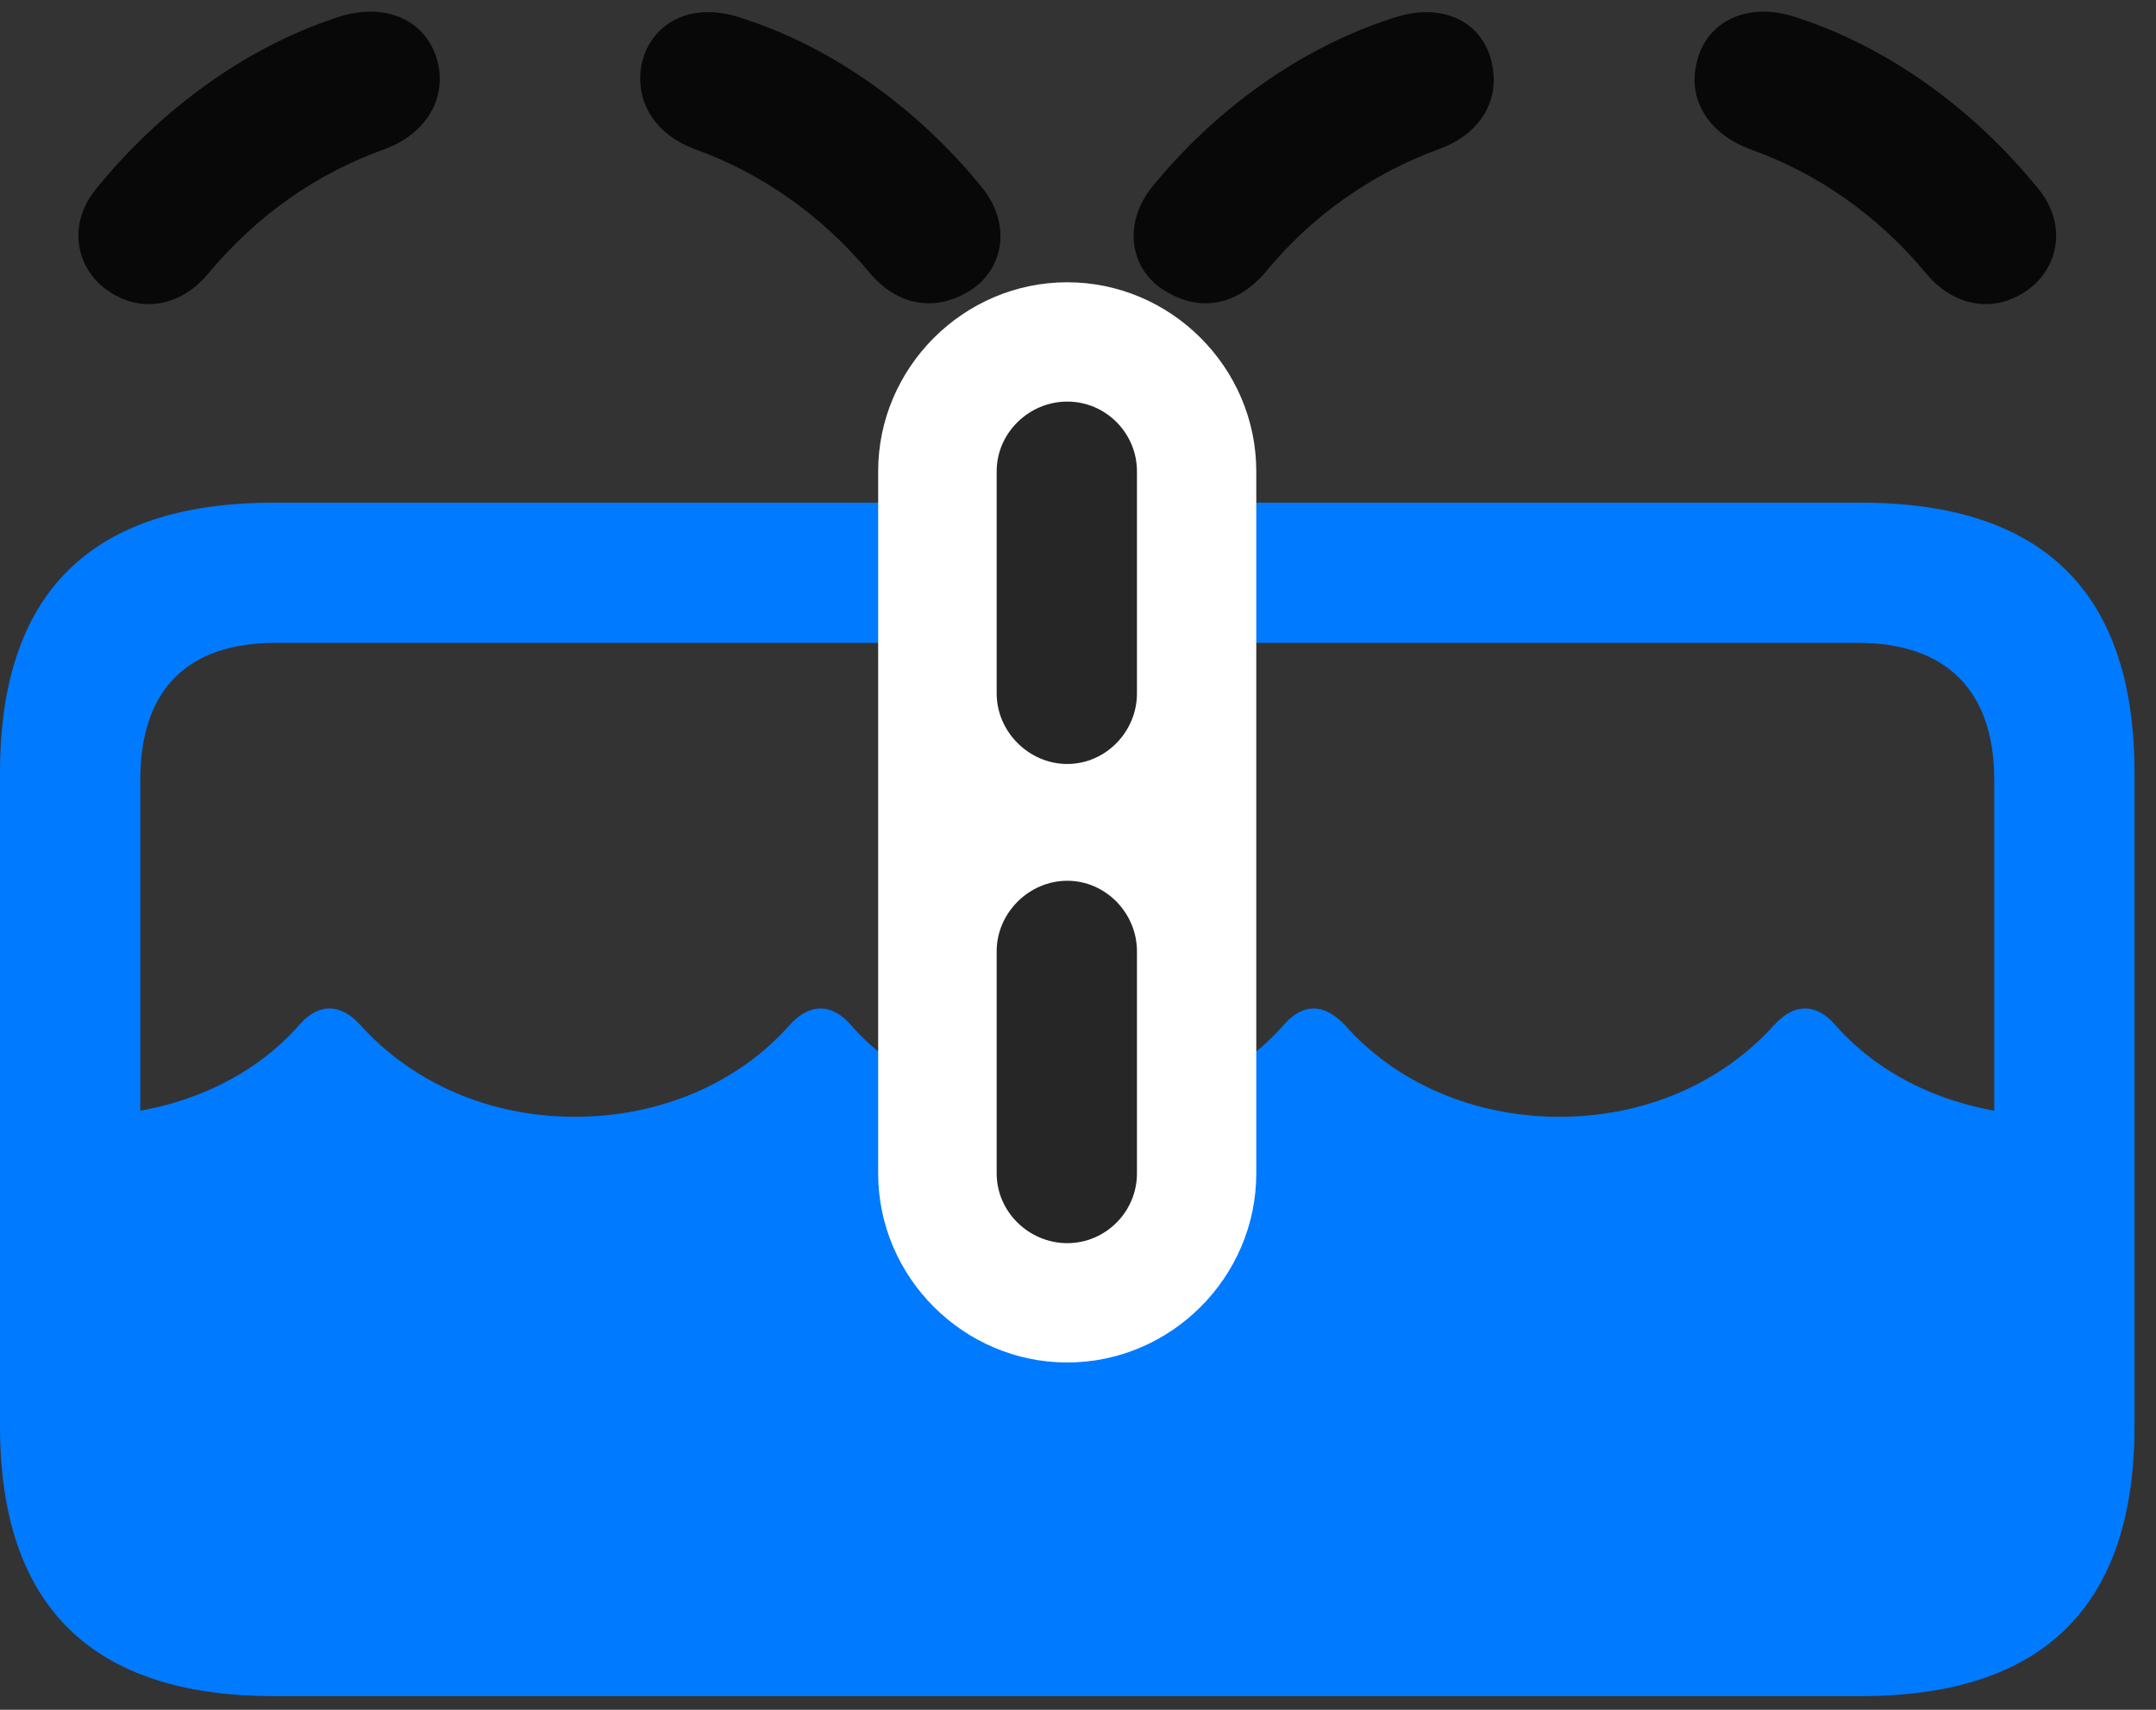 <svg width="29" height="23" viewBox="0 0 29 23" fill="none" xmlns="http://www.w3.org/2000/svg">
<rect x="0" y="0" width="29" height="23" fill="#333333" stroke="none"/>
<path d="M3.059 21.41H25.652C26.754 21.41 27.551 20.555 27.551 19.43V15.012C26.344 14.988 25.324 14.52 24.68 13.781C24.422 13.488 24.129 13.5 23.871 13.781C23.156 14.578 22.113 15.023 20.977 15.023C19.84 15.023 18.785 14.578 18.082 13.781C17.812 13.5 17.531 13.488 17.273 13.781C16.605 14.543 15.539 15.023 14.355 15.023C13.172 15.023 12.105 14.543 11.438 13.781C11.18 13.488 10.887 13.5 10.629 13.781C9.926 14.578 8.871 15.023 7.734 15.023C6.598 15.023 5.555 14.578 4.84 13.781C4.582 13.5 4.289 13.488 4.031 13.781C3.387 14.52 2.367 14.988 1.16 15.012V19.43C1.16 20.555 1.957 21.41 3.059 21.41ZM3.68 22.816H25.031C27.492 22.816 28.711 21.598 28.711 19.184V10.395C28.711 7.98 27.492 6.762 25.031 6.762H3.68C1.23 6.762 0 7.969 0 10.395V19.184C0 21.598 1.23 22.816 3.68 22.816ZM1.887 19.078V10.488C1.887 9.27 2.531 8.648 3.703 8.648H24.996C26.156 8.648 26.824 9.27 26.824 10.488V19.078C26.824 20.297 26.156 20.93 24.996 20.93H3.703C2.531 20.93 1.887 20.297 1.887 19.078Z" fill="#007AFF"/>
<path d="M14.355 18.328C15.75 18.328 16.898 17.18 16.898 15.785V6.34C16.898 4.945 15.75 3.797 14.355 3.797C12.961 3.797 11.812 4.945 11.812 6.34V15.785C11.812 17.18 12.961 18.328 14.355 18.328Z" fill="white"/>
<path d="M1.512 3.949C1.957 4.219 2.461 4.09 2.801 3.68C3.446 2.906 4.254 2.332 5.18 2.004C5.684 1.816 6 1.383 5.895 0.867C5.766 0.281 5.192 5.93066e-06 4.5 0.246C3.305 0.645 2.168 1.465 1.301 2.531C0.879 3.035 1.032 3.668 1.512 3.949ZM13.02 3.926C13.5 3.645 13.617 3.023 13.207 2.52C12.34 1.453 11.203 0.645 10.02 0.258C9.282 -0.012 8.731 0.328 8.625 0.891C8.543 1.395 8.836 1.816 9.34 2.004C10.254 2.332 11.063 2.906 11.696 3.668C12.071 4.113 12.563 4.195 13.02 3.926ZM15.692 3.926C16.149 4.195 16.629 4.113 17.016 3.668C17.637 2.906 18.457 2.332 19.36 2.004C19.875 1.816 20.168 1.395 20.075 0.891C19.981 0.328 19.43 -0.012 18.692 0.258C17.508 0.645 16.36 1.453 15.492 2.52C15.094 3.023 15.2 3.645 15.692 3.926ZM27.2 3.949C27.68 3.668 27.832 3.035 27.41 2.531C26.543 1.465 25.407 0.645 24.2 0.246C23.52 5.93066e-06 22.934 0.281 22.817 0.867C22.7 1.383 23.028 1.816 23.532 2.004C24.457 2.332 25.266 2.906 25.91 3.68C26.25 4.09 26.754 4.219 27.2 3.949ZM14.356 10.277C14.871 10.277 15.293 9.844 15.293 9.328V6.34C15.293 5.824 14.871 5.402 14.356 5.402C13.84 5.402 13.406 5.824 13.406 6.34V9.328C13.406 9.844 13.84 10.277 14.356 10.277ZM14.356 16.723C14.871 16.723 15.293 16.301 15.293 15.785V12.797C15.293 12.281 14.871 11.848 14.356 11.848C13.84 11.848 13.406 12.281 13.406 12.797V15.785C13.406 16.301 13.84 16.723 14.356 16.723Z" fill="black" fill-opacity="0.85"/>
</svg>
